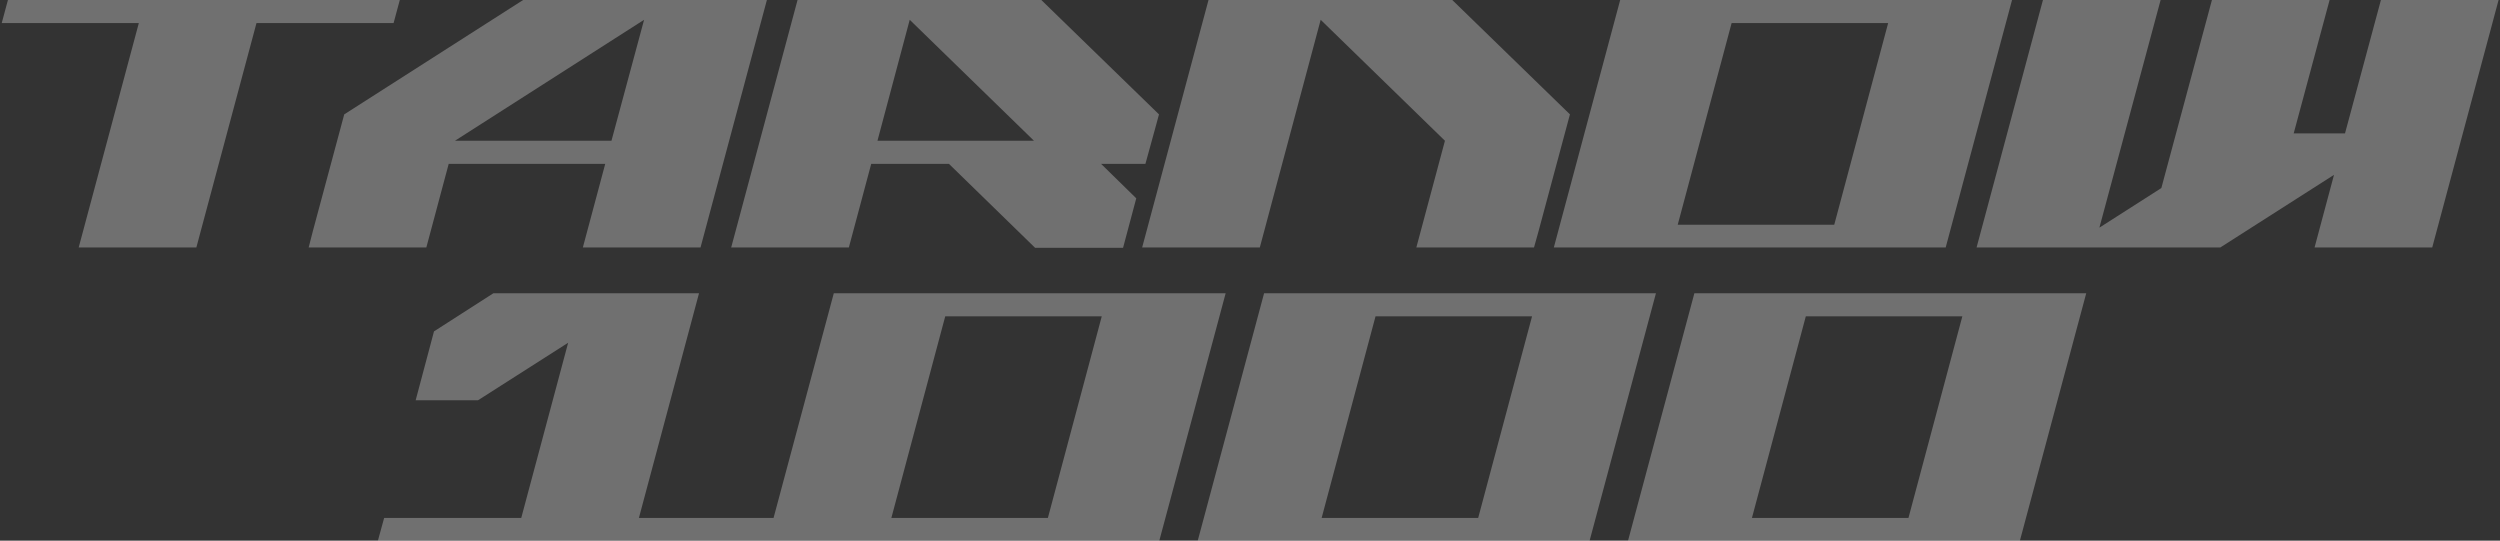 <svg width="1364" height="295" viewBox="0 0 1364 295" fill="none" xmlns="http://www.w3.org/2000/svg">
<rect x="0" y="0" width="1364" height="295" fill="#333333" stroke="none"/>
<path d="M107.136 135H42.936L75.736 12.6H0.936L4.336 -2.38419e-06H218.136L214.736 12.6H139.936L107.136 135ZM285.413 -2.38419e-06H418.413L382.213 135H318.013L330.213 89.4H244.813L232.613 135H168.412L170.612 126.4L186.413 67.6L187.813 62.4L285.413 -2.38419e-06ZM333.613 76.8L351.413 10.8L248.213 76.8H333.613ZM475.342 89.4L463.142 135H398.942L435.142 -2.38419e-06H568.142L632.342 62.4L630.942 67.6L624.942 89.4H600.742L619.942 108.2L612.742 135.2H564.742L517.742 89.4H475.342ZM478.742 76.8H564.142L496.342 10.8L478.742 76.8ZM836.961 135H772.761L788.361 76.8L720.561 10.8L687.361 135H623.161L659.361 -2.38419e-06H792.361L856.561 62.4L855.161 67.6L839.361 126.4L836.961 135ZM1061.57 135H847.77L883.97 -2.38419e-06H1097.77L1061.57 135ZM915.37 122.6H1000.77L1030.17 12.6H944.77L915.37 122.6ZM1262.83 135L1273.43 95.4L1211.43 135H1078.43L1114.63 -2.38419e-06H1178.83L1145.43 124.2L1179.23 102.6L1206.83 -2.38419e-06H1271.03L1251.43 72.8H1279.43L1299.03 -2.38419e-06H1363.23L1327.03 135H1262.83ZM381.383 160L348.583 282.6H423.383L419.983 295H206.183L209.583 282.6H284.383L309.983 187L260.783 218.4H226.783L236.783 180.8L269.183 160H381.383ZM632.52 295H418.72L454.92 160H668.72L632.52 295ZM486.32 282.6H571.72L601.12 172.6H515.72L486.32 282.6ZM867.286 295H653.486L689.686 160H903.486L867.286 295ZM721.086 282.6H806.486L835.886 172.6H750.486L721.086 282.6ZM1102.05 295H888.252L924.452 160H1138.25L1102.05 295ZM955.852 282.6H1041.25L1070.65 172.6H985.252L955.852 282.6Z" fill="white" fill-opacity="0.3"/>
</svg>
